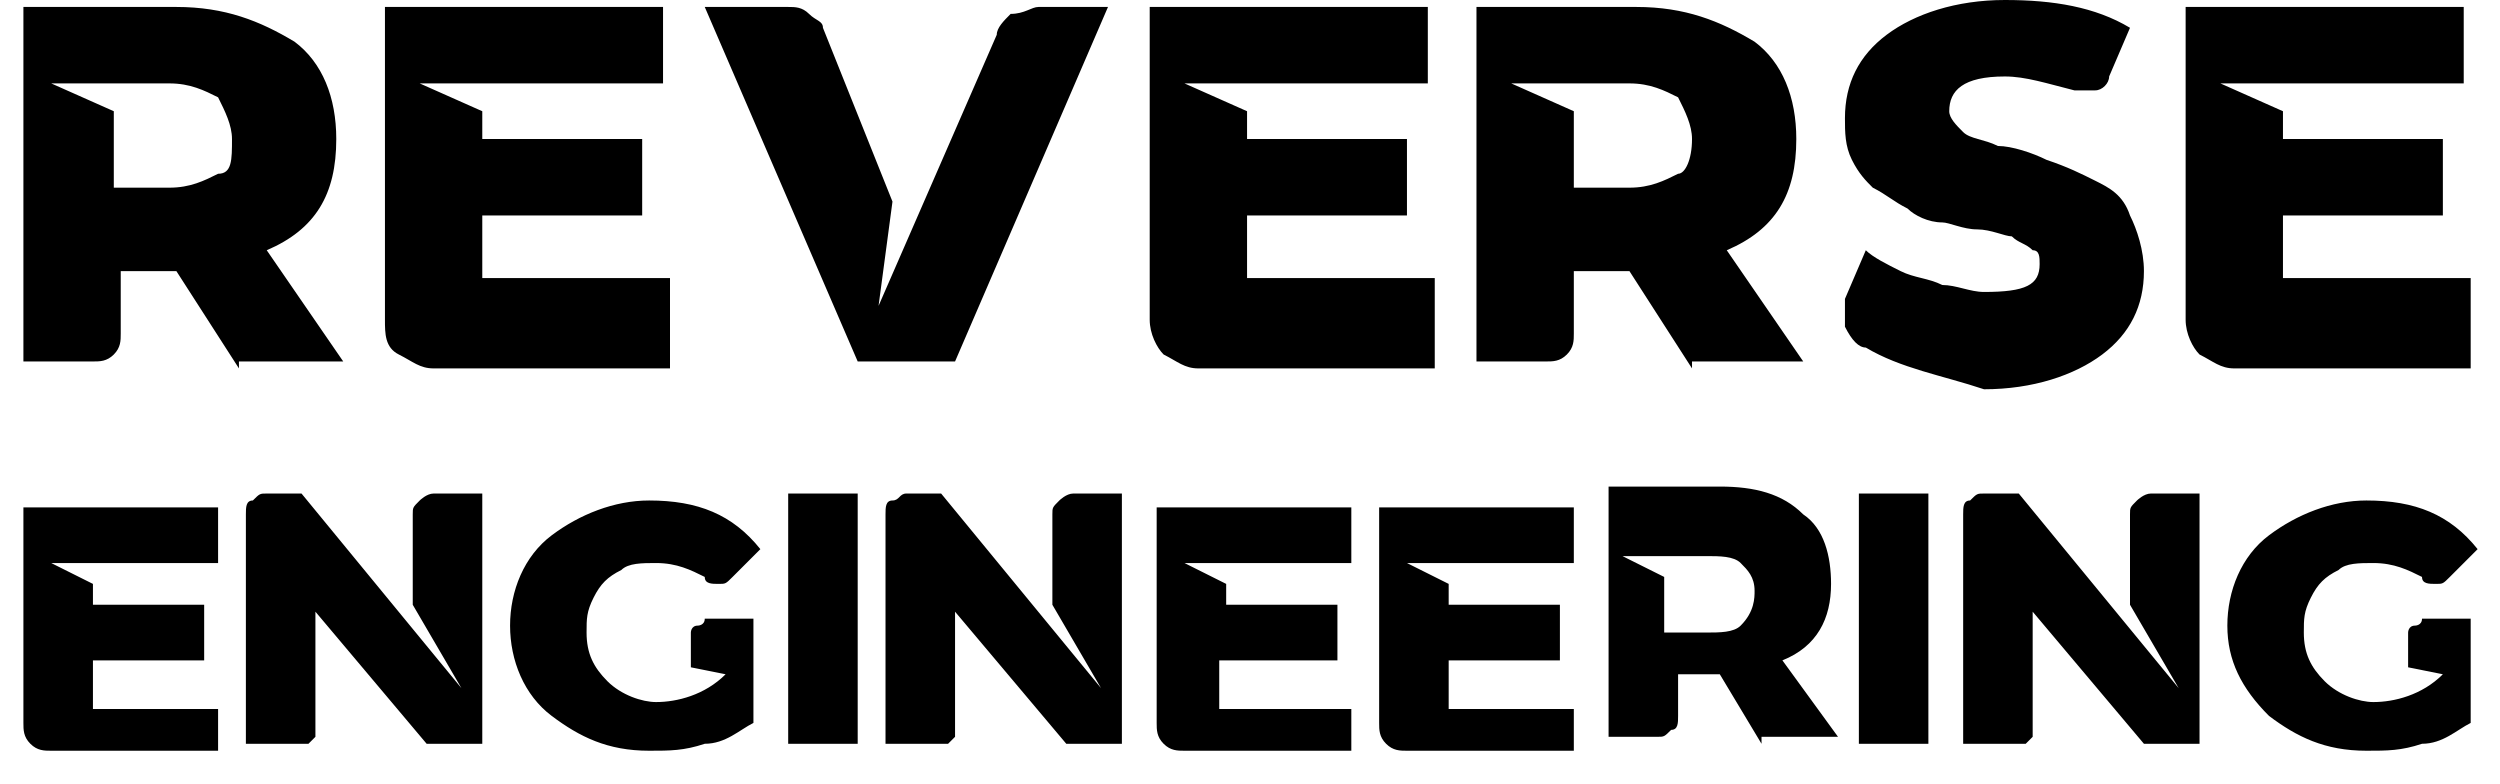 <svg width="102" height="32" viewBox="0 0 102 32" fill="none" xmlns="http://www.w3.org/2000/svg">
<g clip-path="url(#clip0_161_1118)">
<path d="M8.898 28.361V30.63H2.09C1.806 30.63 1.522 30.63 1.239 30.346C0.955 30.062 0.955 29.779 0.955 29.495V20.703H8.898V22.972H2.09L3.792 23.823V24.674H8.33V26.943H3.792V28.928H8.898V28.361ZM17.691 20.136H19.677V30.346H17.407L12.869 24.957V29.495C12.869 29.779 12.869 29.779 12.869 30.062L12.585 30.346C12.585 30.346 12.302 30.346 12.018 30.346H10.032V20.987C10.032 20.703 10.032 20.42 10.316 20.42C10.6 20.136 10.6 20.136 10.883 20.136H12.302L18.826 28.077L16.84 24.674V20.987C16.84 20.703 16.84 20.703 17.124 20.42C17.124 20.42 17.407 20.136 17.691 20.136ZM28.187 26.092V25.808C28.187 25.808 28.187 25.525 28.47 25.525C28.47 25.525 28.754 25.525 28.754 25.241H29.038H30.74V29.495C30.172 29.779 29.605 30.346 28.754 30.346C27.903 30.63 27.336 30.63 26.485 30.63C24.783 30.63 23.648 30.062 22.513 29.212C21.379 28.361 20.811 26.943 20.811 25.525C20.811 24.107 21.379 22.689 22.513 21.838C23.648 20.987 25.066 20.42 26.485 20.42C28.47 20.42 29.889 20.987 31.023 22.405L29.889 23.539C29.605 23.823 29.605 23.823 29.321 23.823C29.038 23.823 28.754 23.823 28.754 23.539C28.187 23.256 27.619 22.972 26.768 22.972C26.201 22.972 25.634 22.972 25.35 23.256C24.783 23.539 24.499 23.823 24.215 24.39C23.932 24.957 23.932 25.241 23.932 25.808C23.932 26.659 24.215 27.226 24.783 27.794C25.35 28.361 26.201 28.644 26.768 28.644C27.619 28.644 28.754 28.361 29.605 27.51L28.187 27.226V26.092ZM32.158 20.136H34.994V30.346H32.158V20.136ZM43.788 20.136H45.773V30.346H43.504L38.966 24.957V29.495C38.966 29.779 38.966 29.779 38.966 30.062L38.682 30.346C38.682 30.346 38.398 30.346 38.115 30.346H36.129V20.987C36.129 20.703 36.129 20.42 36.413 20.42C36.697 20.42 36.697 20.136 36.98 20.136H38.398L44.923 28.077L42.937 24.674V20.987C42.937 20.703 42.937 20.703 43.221 20.42C43.221 20.42 43.504 20.136 43.788 20.136ZM55.134 28.361V30.63H48.327C48.043 30.63 47.759 30.63 47.476 30.346C47.192 30.062 47.192 29.779 47.192 29.495V20.703H55.134V22.972H48.327L50.028 23.823V24.674H54.567V26.943H49.745V28.928H55.134V28.361ZM64.212 28.361V30.63H57.404C57.12 30.63 56.836 30.63 56.553 30.346C56.269 30.062 56.269 29.779 56.269 29.495V20.703H64.212V22.972H57.404L59.106 23.823V24.674H63.644V26.943H59.106V28.928H64.212V28.361ZM71.87 30.346L70.168 27.51H68.466V29.212C68.466 29.495 68.466 29.779 68.183 29.779C67.899 30.062 67.899 30.062 67.615 30.062H65.63V19.852H70.168C71.587 19.852 72.722 20.136 73.572 20.987C74.423 21.554 74.707 22.689 74.707 23.823C74.707 25.241 74.14 26.375 72.722 26.943L74.991 30.062H71.87V30.346ZM71.587 24.107C71.587 23.539 71.303 23.256 71.019 22.972C70.736 22.689 70.168 22.689 69.601 22.689H66.197L67.899 23.539V25.808H69.601C70.168 25.808 70.736 25.808 71.019 25.525C71.587 24.957 71.587 24.39 71.587 24.107ZM75.842 20.136H78.678V30.346H75.842V20.136ZM87.755 20.136H89.741V30.346H87.472L82.933 24.957V29.495C82.933 29.779 82.933 29.779 82.933 30.062L82.65 30.346C82.65 30.346 82.366 30.346 82.082 30.346H80.097V20.987C80.097 20.703 80.097 20.42 80.38 20.42C80.664 20.136 80.664 20.136 80.948 20.136H82.366L88.89 28.077L86.904 24.674V20.987C86.904 20.703 86.904 20.703 87.188 20.42C87.188 20.42 87.472 20.136 87.755 20.136ZM98.251 26.092V25.808C98.251 25.808 98.251 25.525 98.535 25.525C98.535 25.525 98.818 25.525 98.818 25.241H99.102H100.804V29.495C100.237 29.779 99.669 30.346 98.818 30.346C97.967 30.63 97.4 30.63 96.549 30.63C94.847 30.63 93.712 30.062 92.578 29.212C91.443 28.077 90.876 26.943 90.876 25.525C90.876 24.107 91.443 22.689 92.578 21.838C93.712 20.987 95.131 20.42 96.549 20.42C98.535 20.42 99.953 20.987 101.087 22.405L99.953 23.539C99.669 23.823 99.669 23.823 99.385 23.823C99.102 23.823 98.818 23.823 98.818 23.539C98.251 23.256 97.684 22.972 96.833 22.972C96.265 22.972 95.698 22.972 95.414 23.256C94.847 23.539 94.563 23.823 94.28 24.39C93.996 24.957 93.996 25.241 93.996 25.808C93.996 26.659 94.28 27.226 94.847 27.794C95.414 28.361 96.265 28.644 96.833 28.644C97.684 28.644 98.818 28.361 99.669 27.51L98.251 27.226V26.092Z" fill="black"/>
<path d="M9.749 15.031L7.196 11.061H4.926V13.613C4.926 13.897 4.926 14.18 4.643 14.464C4.359 14.748 4.075 14.748 3.792 14.748H0.955V0.284H7.196C9.181 0.284 10.6 0.851 12.018 1.702C13.152 2.552 13.72 3.97 13.72 5.672C13.72 7.941 12.869 9.359 10.883 10.21L14.004 14.748H9.749V15.031ZM9.465 5.672C9.465 5.105 9.181 4.538 8.898 3.971C8.33 3.687 7.763 3.403 6.912 3.403H2.09L4.643 4.538V7.657H6.912C7.763 7.657 8.33 7.374 8.898 7.09C9.465 7.09 9.465 6.523 9.465 5.672ZM27.336 11.912V15.031H17.691C17.124 15.031 16.84 14.748 16.273 14.464C15.706 14.18 15.706 13.613 15.706 13.046V0.284H27.052V3.403H17.124L19.677 4.538V5.672H26.201V8.792H19.677V11.344H27.336V11.912ZM42.37 0.284H45.206L38.966 14.748H34.994L28.754 0.284H32.158C32.442 0.284 32.725 0.284 33.009 0.567C33.292 0.851 33.576 0.851 33.576 1.134L36.413 8.225L35.845 12.479L40.668 1.418C40.668 1.134 40.951 0.851 41.235 0.567C41.802 0.567 42.086 0.284 42.37 0.284ZM58.538 11.912V15.031H48.894C48.327 15.031 48.043 14.748 47.476 14.464C47.192 14.18 46.908 13.613 46.908 13.046V0.284H58.255V3.403H48.327L50.88 4.538V5.672H57.404V8.792H50.88V11.344H58.538V11.912ZM69.034 15.031L66.481 11.061H64.212V13.613C64.212 13.897 64.212 14.18 63.928 14.464C63.644 14.748 63.361 14.748 63.077 14.748H60.24V0.284H66.765C68.75 0.284 70.168 0.851 71.587 1.702C72.722 2.552 73.289 3.97 73.289 5.672C73.289 7.941 72.438 9.359 70.452 10.21L73.572 14.748H69.034V15.031ZM69.034 5.672C69.034 5.105 68.75 4.538 68.466 3.971C67.899 3.687 67.332 3.403 66.481 3.403H61.659L64.212 4.538V7.657H66.481C67.332 7.657 67.899 7.374 68.466 7.09C68.75 7.09 69.034 6.523 69.034 5.672ZM76.125 14.18C75.842 14.18 75.558 13.897 75.274 13.329C75.274 13.046 75.274 12.762 75.274 12.195L76.125 10.21C76.409 10.493 76.976 10.777 77.544 11.061C78.111 11.344 78.678 11.344 79.246 11.628C79.813 11.628 80.38 11.912 80.948 11.912C82.65 11.912 83.217 11.628 83.217 10.777C83.217 10.493 83.217 10.21 82.933 10.21C82.65 9.926 82.366 9.926 82.082 9.643C81.799 9.643 81.231 9.359 80.664 9.359C80.097 9.359 79.529 9.075 79.246 9.075C78.678 9.075 78.111 8.792 77.827 8.508C77.26 8.225 76.976 7.941 76.409 7.657C76.125 7.374 75.842 7.09 75.558 6.523C75.274 5.956 75.274 5.389 75.274 4.821C75.274 3.403 75.842 2.269 76.976 1.418C78.111 0.567 79.813 0 81.799 0C83.784 0 85.486 0.284 86.904 1.134L86.053 3.12C86.053 3.403 85.77 3.687 85.486 3.687C85.203 3.687 84.919 3.687 84.635 3.687C83.501 3.403 82.65 3.12 81.799 3.12C80.097 3.12 79.529 3.687 79.529 4.538C79.529 4.821 79.813 5.105 80.097 5.389C80.38 5.672 80.948 5.672 81.515 5.956C82.082 5.956 82.933 6.239 83.501 6.523C84.352 6.807 84.919 7.09 85.486 7.374C86.053 7.657 86.621 7.941 86.904 8.792C87.188 9.359 87.472 10.21 87.472 11.061C87.472 12.479 86.904 13.613 85.77 14.464C84.635 15.315 82.933 15.882 80.948 15.882C79.246 15.315 77.544 15.031 76.125 14.18ZM100.804 11.912V15.031H91.159C90.592 15.031 90.308 14.748 89.741 14.464C89.457 14.18 89.174 13.613 89.174 13.046V0.284H100.52V3.403H90.592L93.145 4.538V5.672H99.669V8.792H93.145V11.344H100.804V11.912Z" fill="black"/>
</g>
<defs>
<clipPath id="clip0_161_1118">
<rect width="100.571" height="32" fill="white" transform="translate(0.955)"/>
</clipPath>
</defs>
</svg>
